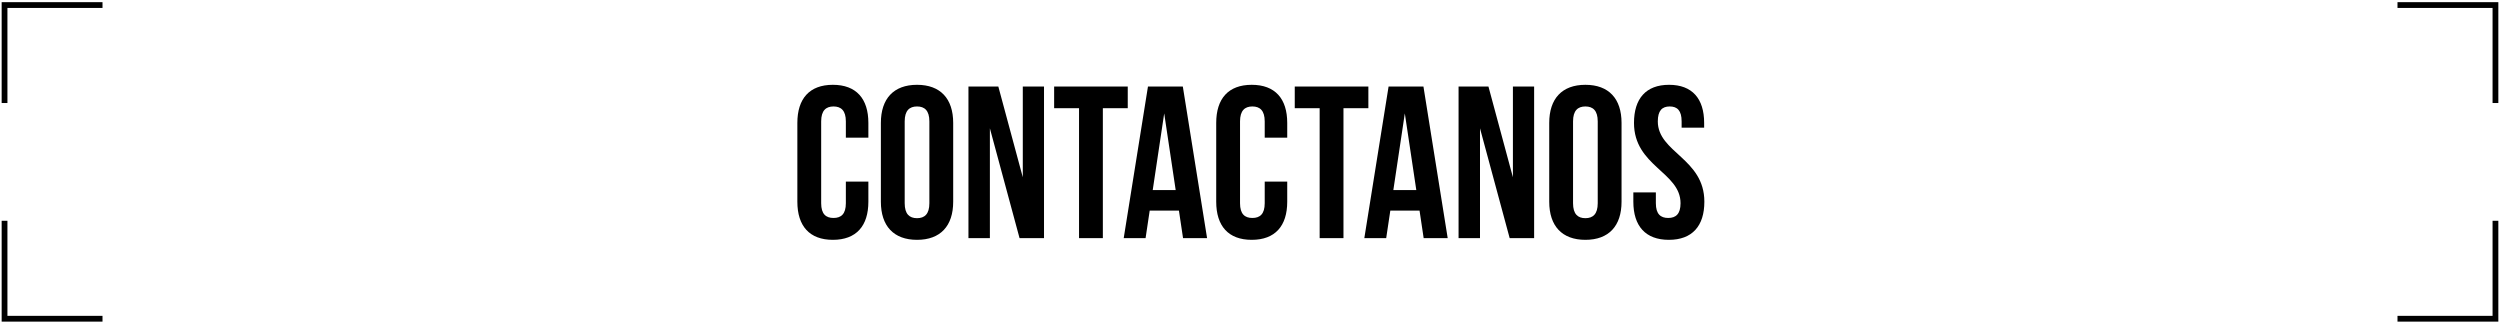 <svg width="866" height="112" viewBox="0 0 866 112" fill="none" xmlns="http://www.w3.org/2000/svg">
<path d="M293.004 62.903H300.804V69.877C300.804 78.278 296.604 83.078 288.504 83.078C280.404 83.078 276.204 78.278 276.204 69.877V42.578C276.204 34.178 280.404 29.378 288.504 29.378C296.604 29.378 300.804 34.178 300.804 42.578V47.678H293.004V42.053C293.004 38.303 291.354 36.877 288.729 36.877C286.104 36.877 284.454 38.303 284.454 42.053V70.403C284.454 74.153 286.104 75.502 288.729 75.502C291.354 75.502 293.004 74.153 293.004 70.403V62.903ZM313.385 42.053V70.403C313.385 74.153 315.035 75.578 317.66 75.578C320.285 75.578 321.935 74.153 321.935 70.403V42.053C321.935 38.303 320.285 36.877 317.66 36.877C315.035 36.877 313.385 38.303 313.385 42.053ZM305.135 69.877V42.578C305.135 34.178 309.56 29.378 317.66 29.378C325.76 29.378 330.185 34.178 330.185 42.578V69.877C330.185 78.278 325.76 83.078 317.66 83.078C309.56 83.078 305.135 78.278 305.135 69.877ZM353.171 82.478L342.896 44.453V82.478H335.471V29.977H345.821L354.296 61.403V29.977H361.646V82.478H353.171ZM365.153 37.477V29.977H390.653V37.477H382.028V82.478H373.778V37.477H365.153ZM409.73 29.977L418.13 82.478H409.805L408.38 72.953H398.255L396.83 82.478H389.255L397.655 29.977H409.73ZM403.28 39.278L399.305 65.828H407.255L403.28 39.278ZM438.097 62.903H445.897V69.877C445.897 78.278 441.697 83.078 433.597 83.078C425.497 83.078 421.297 78.278 421.297 69.877V42.578C421.297 34.178 425.497 29.378 433.597 29.378C441.697 29.378 445.897 34.178 445.897 42.578V47.678H438.097V42.053C438.097 38.303 436.447 36.877 433.822 36.877C431.197 36.877 429.547 38.303 429.547 42.053V70.403C429.547 74.153 431.197 75.502 433.822 75.502C436.447 75.502 438.097 74.153 438.097 70.403V62.903ZM448.503 37.477V29.977H474.003V37.477H465.378V82.478H457.128V37.477H448.503ZM493.08 29.977L501.48 82.478H493.155L491.73 72.953H481.605L480.18 82.478H472.605L481.005 29.977H493.08ZM486.63 39.278L482.655 65.828H490.605L486.63 39.278ZM522.947 82.478L512.672 44.453V82.478H505.247V29.977H515.597L524.072 61.403V29.977H531.422V82.478H522.947ZM544.904 42.053V70.403C544.904 74.153 546.554 75.578 549.179 75.578C551.804 75.578 553.454 74.153 553.454 70.403V42.053C553.454 38.303 551.804 36.877 549.179 36.877C546.554 36.877 544.904 38.303 544.904 42.053ZM536.654 69.877V42.578C536.654 34.178 541.079 29.378 549.179 29.378C557.279 29.378 561.704 34.178 561.704 42.578V69.877C561.704 78.278 557.279 83.078 549.179 83.078C541.079 83.078 536.654 78.278 536.654 69.877ZM566.015 42.578C566.015 34.178 570.14 29.378 578.165 29.378C586.19 29.378 590.315 34.178 590.315 42.578V44.227H582.515V42.053C582.515 38.303 581.015 36.877 578.39 36.877C575.765 36.877 574.265 38.303 574.265 42.053C574.265 52.852 590.39 54.877 590.39 69.877C590.39 78.278 586.19 83.078 578.09 83.078C569.99 83.078 565.79 78.278 565.79 69.877V66.653H573.59V70.403C573.59 74.153 575.24 75.502 577.865 75.502C580.49 75.502 582.14 74.153 582.14 70.403C582.14 59.602 566.015 57.578 566.015 42.578Z" fill="black"/>
<path d="M864.425 76.477V110.409H830.492" stroke="black" stroke-width="2"/>
<path d="M1.574 76.477V110.409H35.507" stroke="black" stroke-width="2"/>
<path d="M864.425 35.684V1.751H830.492" stroke="black" stroke-width="2"/>
<path d="M1.574 35.684V1.751H35.507" stroke="black" stroke-width="2"/>
</svg>
